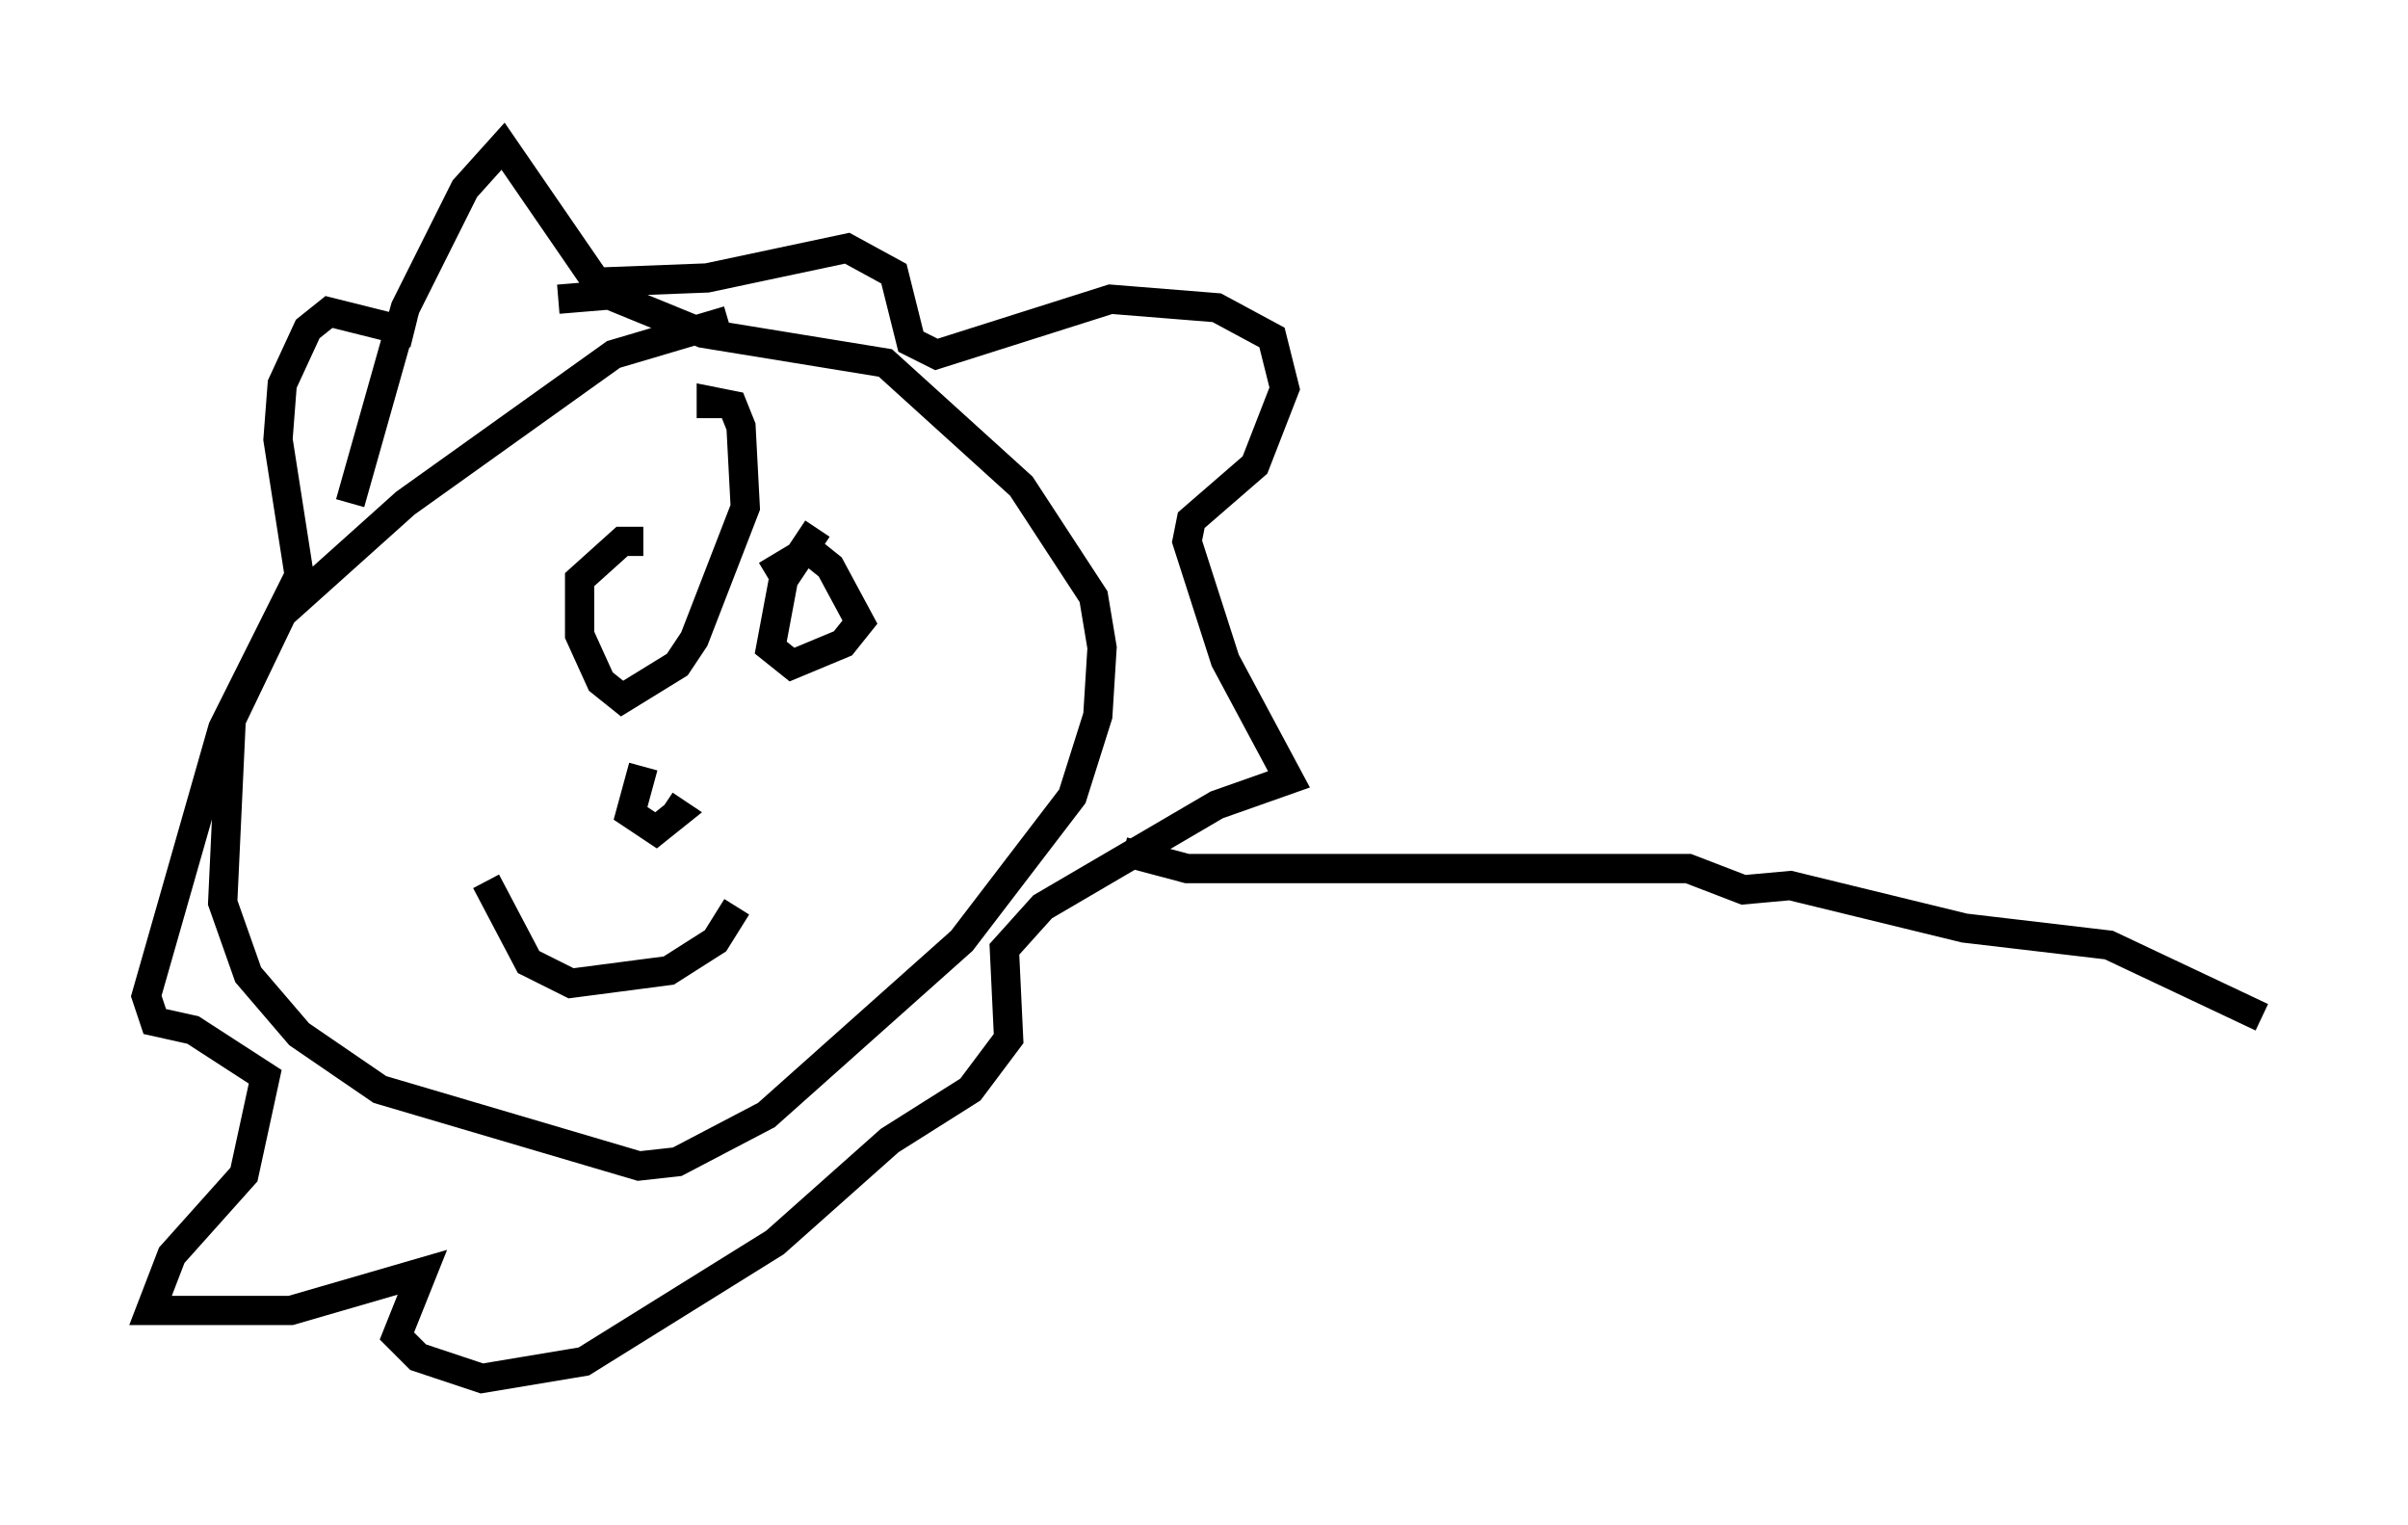 <?xml version="1.0" encoding="utf-8" ?>
<svg baseProfile="full" height="52.123" version="1.1" width="82.335" xmlns="http://www.w3.org/2000/svg" xmlns:ev="http://www.w3.org/2001/xml-events" xmlns:xlink="http://www.w3.org/1999/xlink"><defs /><rect fill="white" height="52.123" width="82.335" x="0" y="0" /><path d="M28.676, 11.246 m-3.777, -0.291 l-3.922, 1.162 -7.117, 5.084 l-4.212, 3.777 -1.743, 3.631 l-0.291, 6.246 0.872, 2.469 l1.743, 2.034 2.76, 1.888 l8.86, 2.615 1.307, -0.145 l3.05, -1.598 6.682, -5.955 l3.777, -4.939 0.872, -2.76 l0.145, -2.324 -0.291, -1.743 l-2.469, -3.777 -4.648, -4.212 l-6.246, -1.017 -3.196, -1.307 l-1.743, 0.145 m-7.117, 6.972 l1.888, -6.682 2.034, -4.067 l1.307, -1.453 3.196, 4.648 l3.777, -0.145 4.793, -1.017 l1.598, 0.872 0.581, 2.324 l0.872, 0.436 5.955, -1.888 l3.631, 0.291 1.888, 1.017 l0.436, 1.743 -1.017, 2.615 l-2.179, 1.888 -0.145, 0.726 l1.307, 4.067 2.179, 4.067 l-2.469, 0.872 -5.955, 3.486 l-1.307, 1.453 0.145, 3.05 l-1.307, 1.743 -2.76, 1.743 l-3.922, 3.486 -6.536, 4.067 l-3.486, 0.581 -2.179, -0.726 l-0.726, -0.726 0.872, -2.179 l-4.503, 1.307 -4.793, 0.0 l0.726, -1.888 2.469, -2.76 l0.726, -3.341 -2.469, -1.598 l-1.307, -0.291 -0.291, -0.872 l2.615, -9.151 2.615, -5.229 l-0.726, -4.648 0.145, -1.888 l0.872, -1.888 0.726, -0.581 l2.905, 0.726 m7.844, 7.117 l-0.726, 0.0 -1.453, 1.307 l0.0, 1.888 0.726, 1.598 l0.726, 0.581 1.888, -1.162 l0.581, -0.872 1.743, -4.503 l-0.145, -2.76 -0.291, -0.726 l-0.726, -0.145 0.0, 0.581 m3.631, 3.777 l-1.162, 1.743 -0.436, 2.324 l0.726, 0.581 1.743, -0.726 l0.581, -0.726 -1.017, -1.888 l-0.726, -0.581 -1.453, 0.872 m-4.212, 6.536 l-0.436, 1.598 0.872, 0.581 l0.726, -0.581 -0.436, -0.291 m-6.101, 2.615 l1.453, 2.76 1.453, 0.726 l3.341, -0.436 1.598, -1.017 l0.726, -1.162 m13.218, -1.888 l2.179, 0.581 17.14, 0.0 l1.888, 0.726 1.598, -0.145 l5.955, 1.453 4.939, 0.581 l5.229, 2.469 " fill="none" stroke="black" stroke-width="1" /></svg>